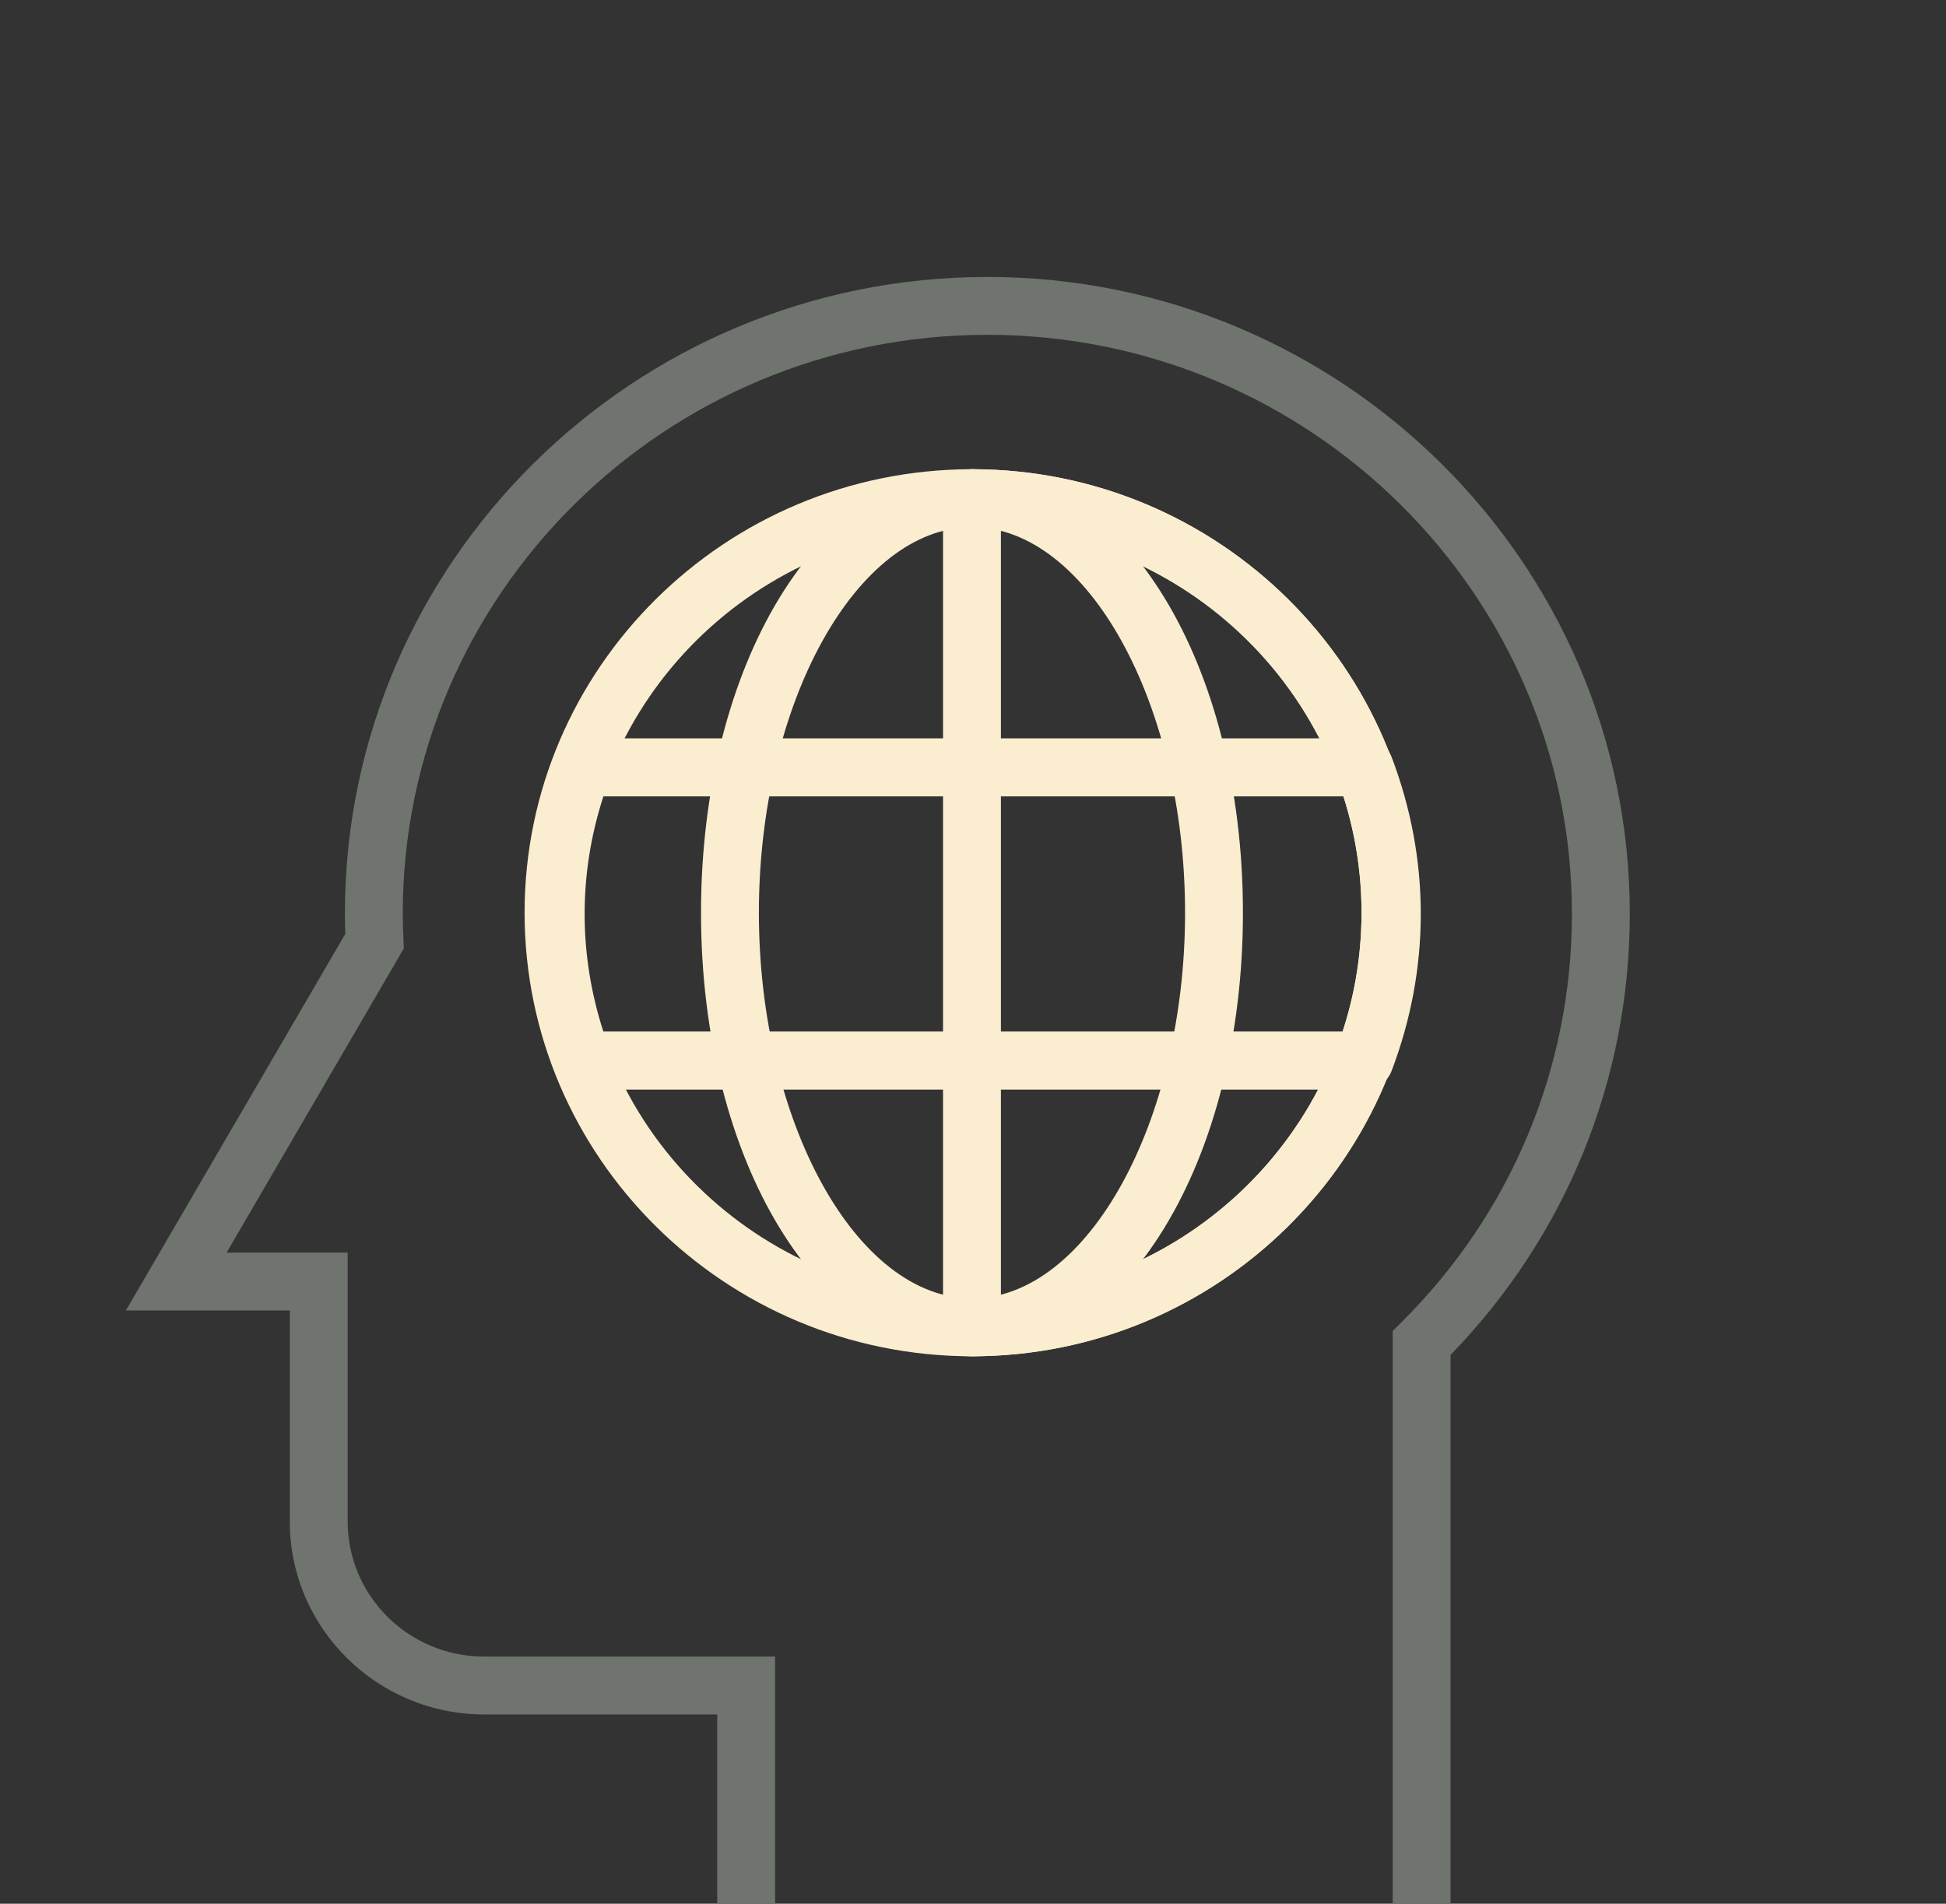 <svg width="184" height="180" viewBox="0 0 184 180" fill="none" xmlns="http://www.w3.org/2000/svg">
<rect x="0" y="0" width="184" height="180" fill="#333333" stroke="none"/>
<style>
.rotate{
     transform-box: fill-box;
    transform-origin: center;
    display: block;
    -webkit-animation: rotating 20s linear infinite;
}

@-webkit-keyframes rotating {
    from{
        -webkit-transform: rotate(0deg);
    }
    to{
        -webkit-transform: rotate(360deg);
    }
}

</style>
<path d="M137.153 180H131.681V125.847L132.489 125.044C142.897 114.714 148.63 100.987 148.63 86.393C148.63 56.212 123.835 31.657 93.36 31.657C62.88 31.657 38.082 56.211 38.082 86.393C38.082 87.229 38.115 88.051 38.149 88.881L38.181 89.679L21.425 118.438H32.874V143.865C32.874 150.904 38.662 156.63 45.778 156.63H73.288V180H67.817V162.102H45.777C35.645 162.102 27.401 153.922 27.401 143.865V123.91H11.9L32.65 88.301C32.627 87.668 32.61 87.034 32.61 86.393C32.61 53.195 59.862 26.186 93.36 26.186C126.852 26.186 154.101 53.196 154.101 86.393C154.101 102.075 148.091 116.843 137.153 128.111V180Z" fill="#6F746E"/>
<path d="M91.903 128.238C68.578 128.238 49.601 109.425 49.601 86.299C49.601 63.177 68.578 44.366 91.903 44.366C115.232 44.366 134.209 63.177 134.209 86.299C134.209 109.425 115.232 128.238 91.903 128.238ZM91.903 49.839C71.595 49.839 55.073 66.196 55.073 86.3C55.073 106.408 71.595 122.766 91.903 122.766C112.214 122.766 128.737 106.408 128.737 86.299C128.737 66.196 112.214 49.839 91.903 49.839Z" fill="#FBEDD0"/>
<path d="M91.903 128.238C77.537 128.238 66.283 109.817 66.283 86.299C66.283 62.785 77.539 44.366 91.903 44.366C106.268 44.366 117.522 62.785 117.522 86.299C117.522 109.817 106.269 128.238 91.903 128.238ZM91.903 49.839C80.982 49.839 71.755 66.536 71.755 86.3C71.755 106.069 80.982 122.767 91.903 122.767C102.823 122.767 112.051 106.069 112.051 86.3C112.051 66.536 102.823 49.839 91.903 49.839Z" fill="#FBEDD0"/>
<path d="M129.027 103.019H55.112C53.977 103.019 52.96 102.313 52.557 101.247C50.735 96.426 49.811 91.436 49.811 86.415C49.811 81.384 50.738 76.391 52.566 71.578C52.97 70.515 53.986 69.811 55.119 69.811H129.027C130.16 69.811 131.176 70.514 131.58 71.577C133.411 76.39 134.339 81.381 134.339 86.415C134.339 91.445 133.411 96.436 131.581 101.253C131.177 102.316 130.16 103.019 129.027 103.019ZM57.048 97.531H127.095C128.275 93.895 128.873 90.163 128.873 86.415C128.873 82.664 128.275 78.933 127.096 75.299H57.052C55.874 78.933 55.278 82.664 55.278 86.415C55.278 90.158 55.872 93.889 57.048 97.531Z" fill="#FBEDD0"/>
<path d="M91.903 128.236C90.393 128.236 89.167 127.011 89.167 125.501V47.101C89.167 45.59 90.393 44.365 91.903 44.365C115.232 44.365 134.209 63.175 134.209 86.297C134.209 109.423 115.232 128.236 91.903 128.236ZM94.639 49.936V122.665C113.678 121.275 128.737 105.496 128.737 86.297C128.737 67.104 113.678 51.326 94.639 49.936Z" fill="#FBEDD0"/>
<mask id="mask0_418_26677" style="mask-type:alpha" maskUnits="userSpaceOnUse" x="0" y="0" width="184" height="154">
<path d="M20.377 107.17L11.321 109.434L0 91.321L6.792 49.434L44.906 12.83L83.773 0L129.056 4.528L162.641 26.415L183.019 77.736L169.811 129.811L144.528 153.585L136.981 144.528L20.377 107.17Z" fill="#D9D9D9"/>
</mask>
<g mask="url(#mask0_418_26677)">
<circle class="rotate" cx="92.453" cy="86.038" r="77.887" transform="rotate(151.404 92.453 86.038)" stroke="#DCA34C" stroke-width="8" stroke-dasharray="9 9"/>
</g>
</svg>
